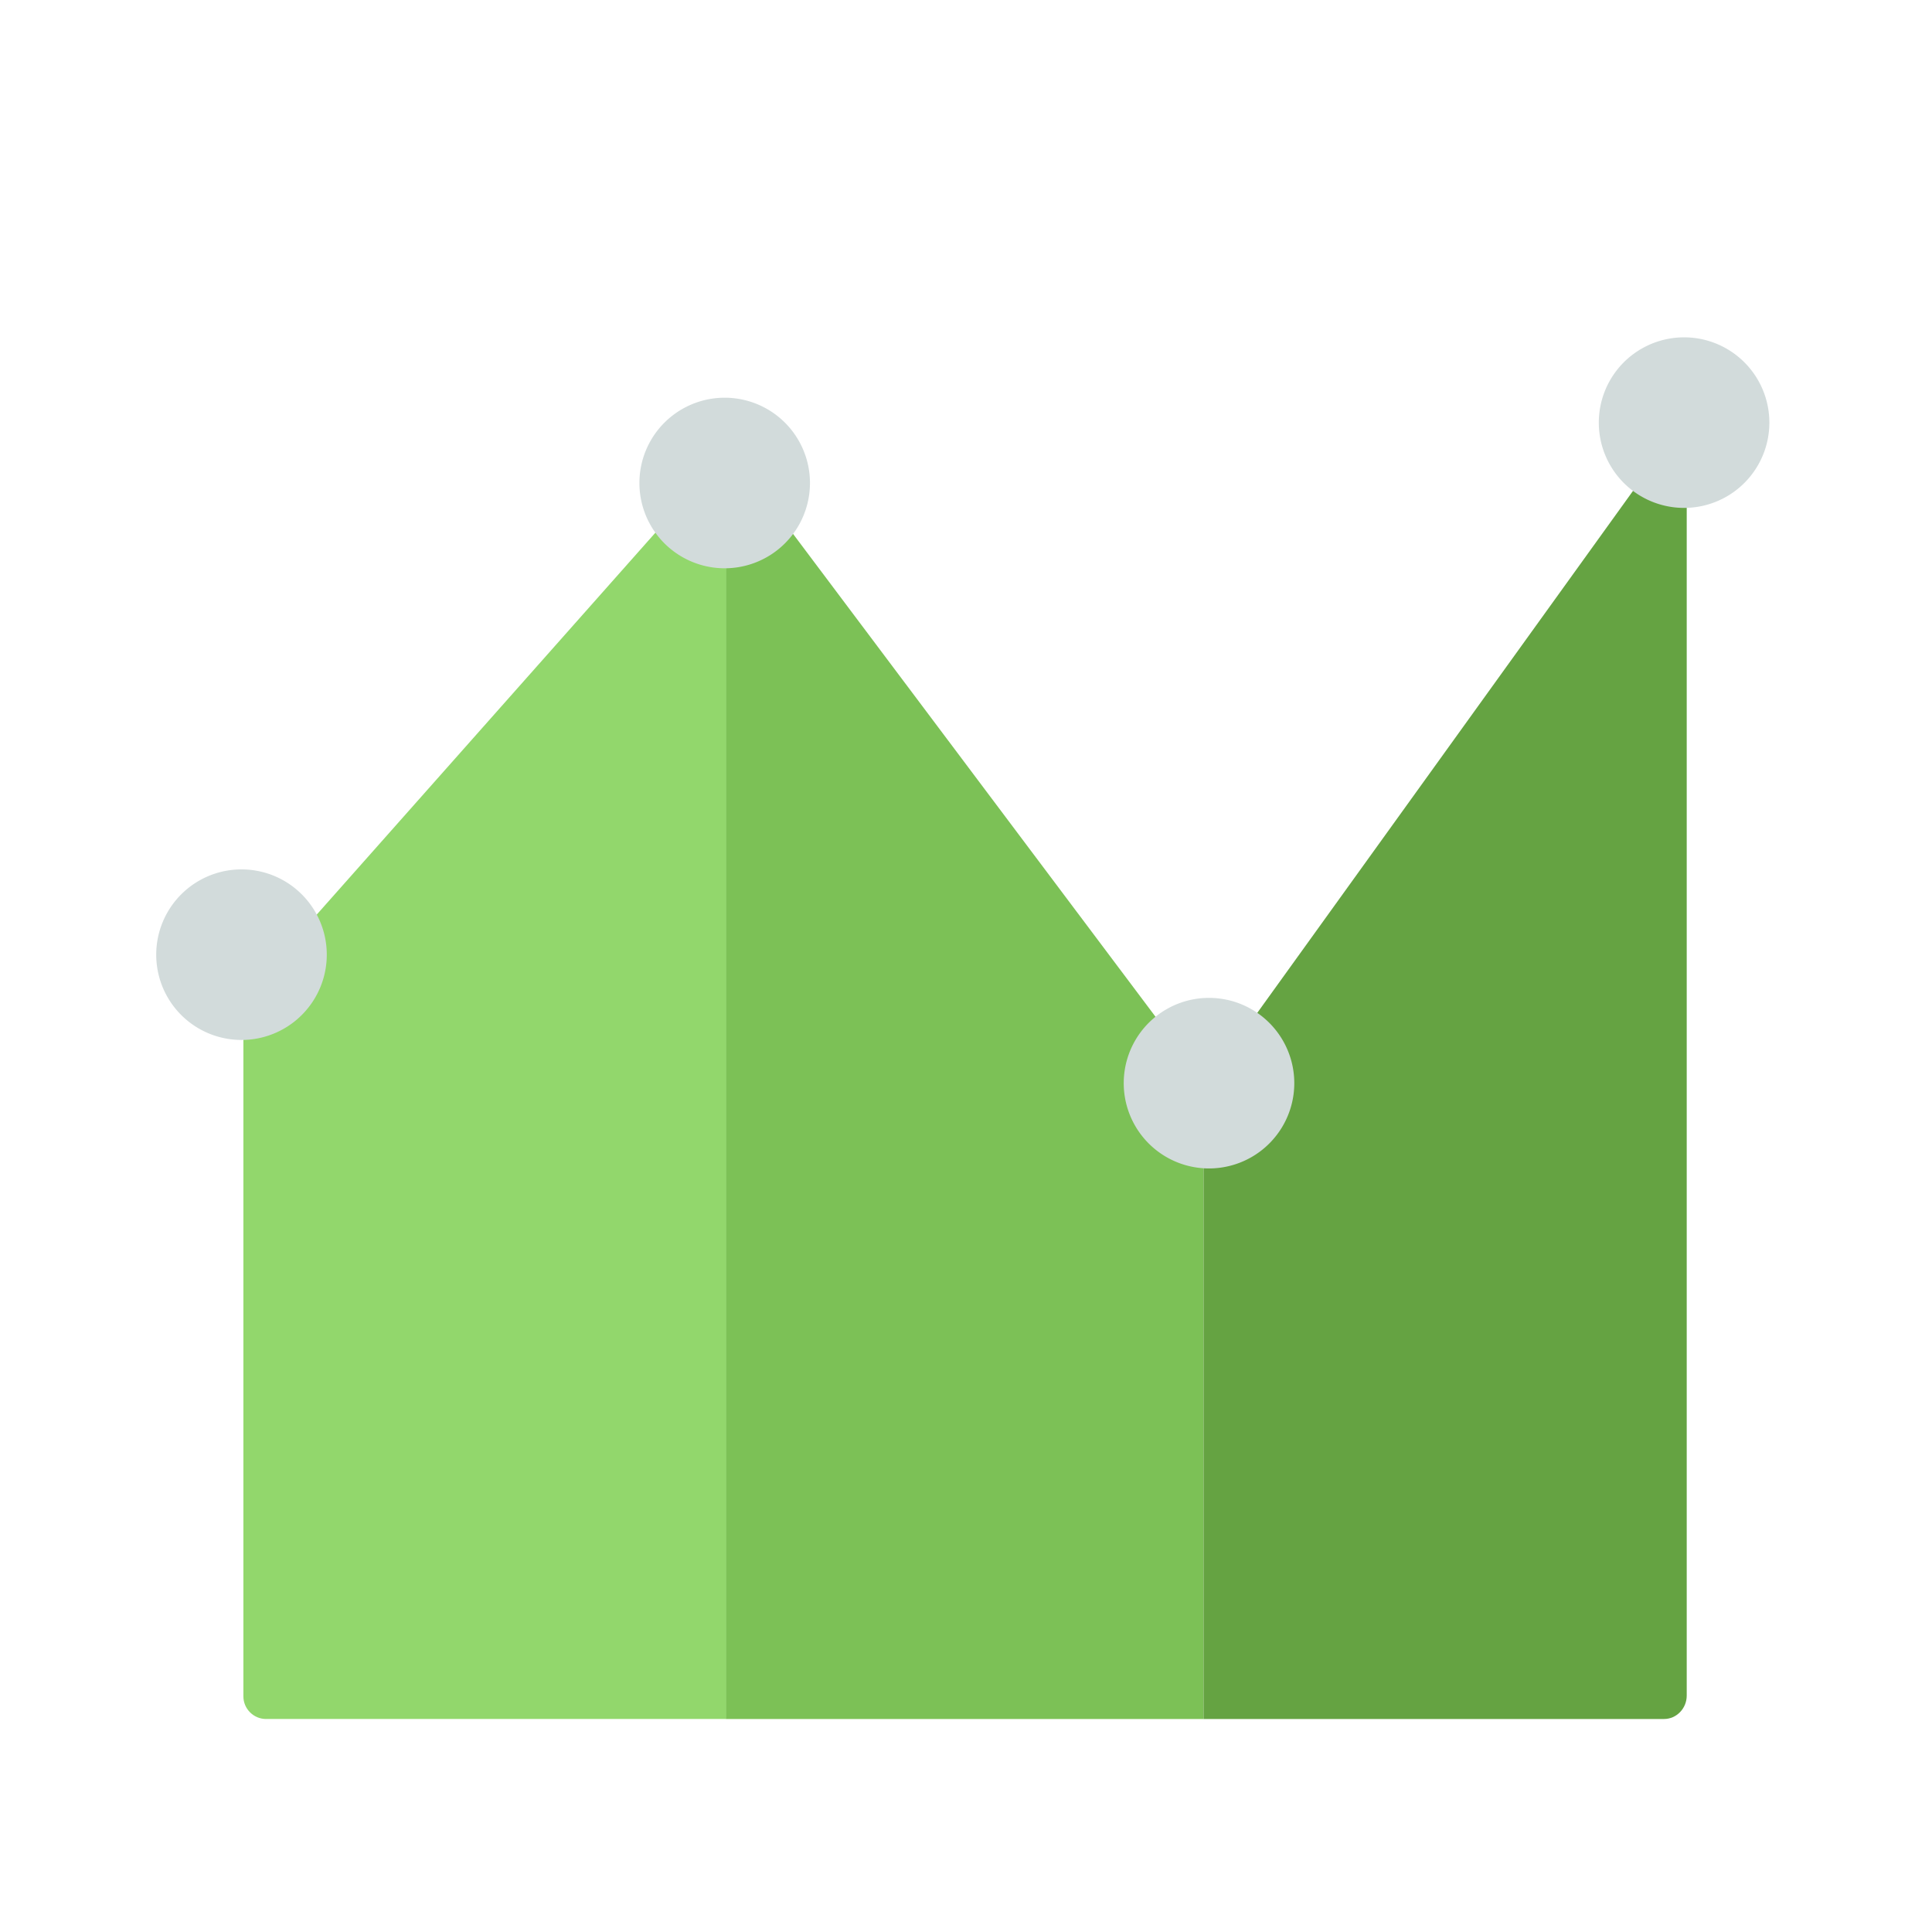 <?xml version="1.0" standalone="no"?><!DOCTYPE svg PUBLIC "-//W3C//DTD SVG 1.1//EN" "http://www.w3.org/Graphics/SVG/1.1/DTD/svg11.dtd"><svg class="icon" width="200px" height="200.00px" viewBox="0 0 1024 1024" version="1.1" xmlns="http://www.w3.org/2000/svg"><path d="M129 528.6v370.5c0 6.6 5.4 12 12 12h244V239.9L129 528.6z" fill="#92D76C" /><path d="M387.1 238.7h-2.2v672.4h253V572.8z" fill="#7CC156" /><path d="M637.9 576.4v334.7H882c6.6 0 12-5.6 12-12.4V230.2c0-2.5-0.7-4.8-2-6.8l-254.1 353z" fill="#65A342" /><path d="M128 506m-45.2 0a45.2 45.2 0 1 0 90.4 0 45.2 45.2 0 1 0-90.4 0Z" fill="#D2DBDB" /><path d="M384.1 256m-45.2 0a45.2 45.2 0 1 0 90.4 0 45.2 45.2 0 1 0-90.4 0Z" fill="#D2DBDB" /><path d="M640.8 574.1m-45.2 0a45.2 45.2 0 1 0 90.4 0 45.2 45.2 0 1 0-90.4 0Z" fill="#D2DBDB" /><path d="M892.6 224m-45.2 0a45.2 45.2 0 1 0 90.4 0 45.2 45.2 0 1 0-90.4 0Z" fill="#D2DBDB" /></svg>